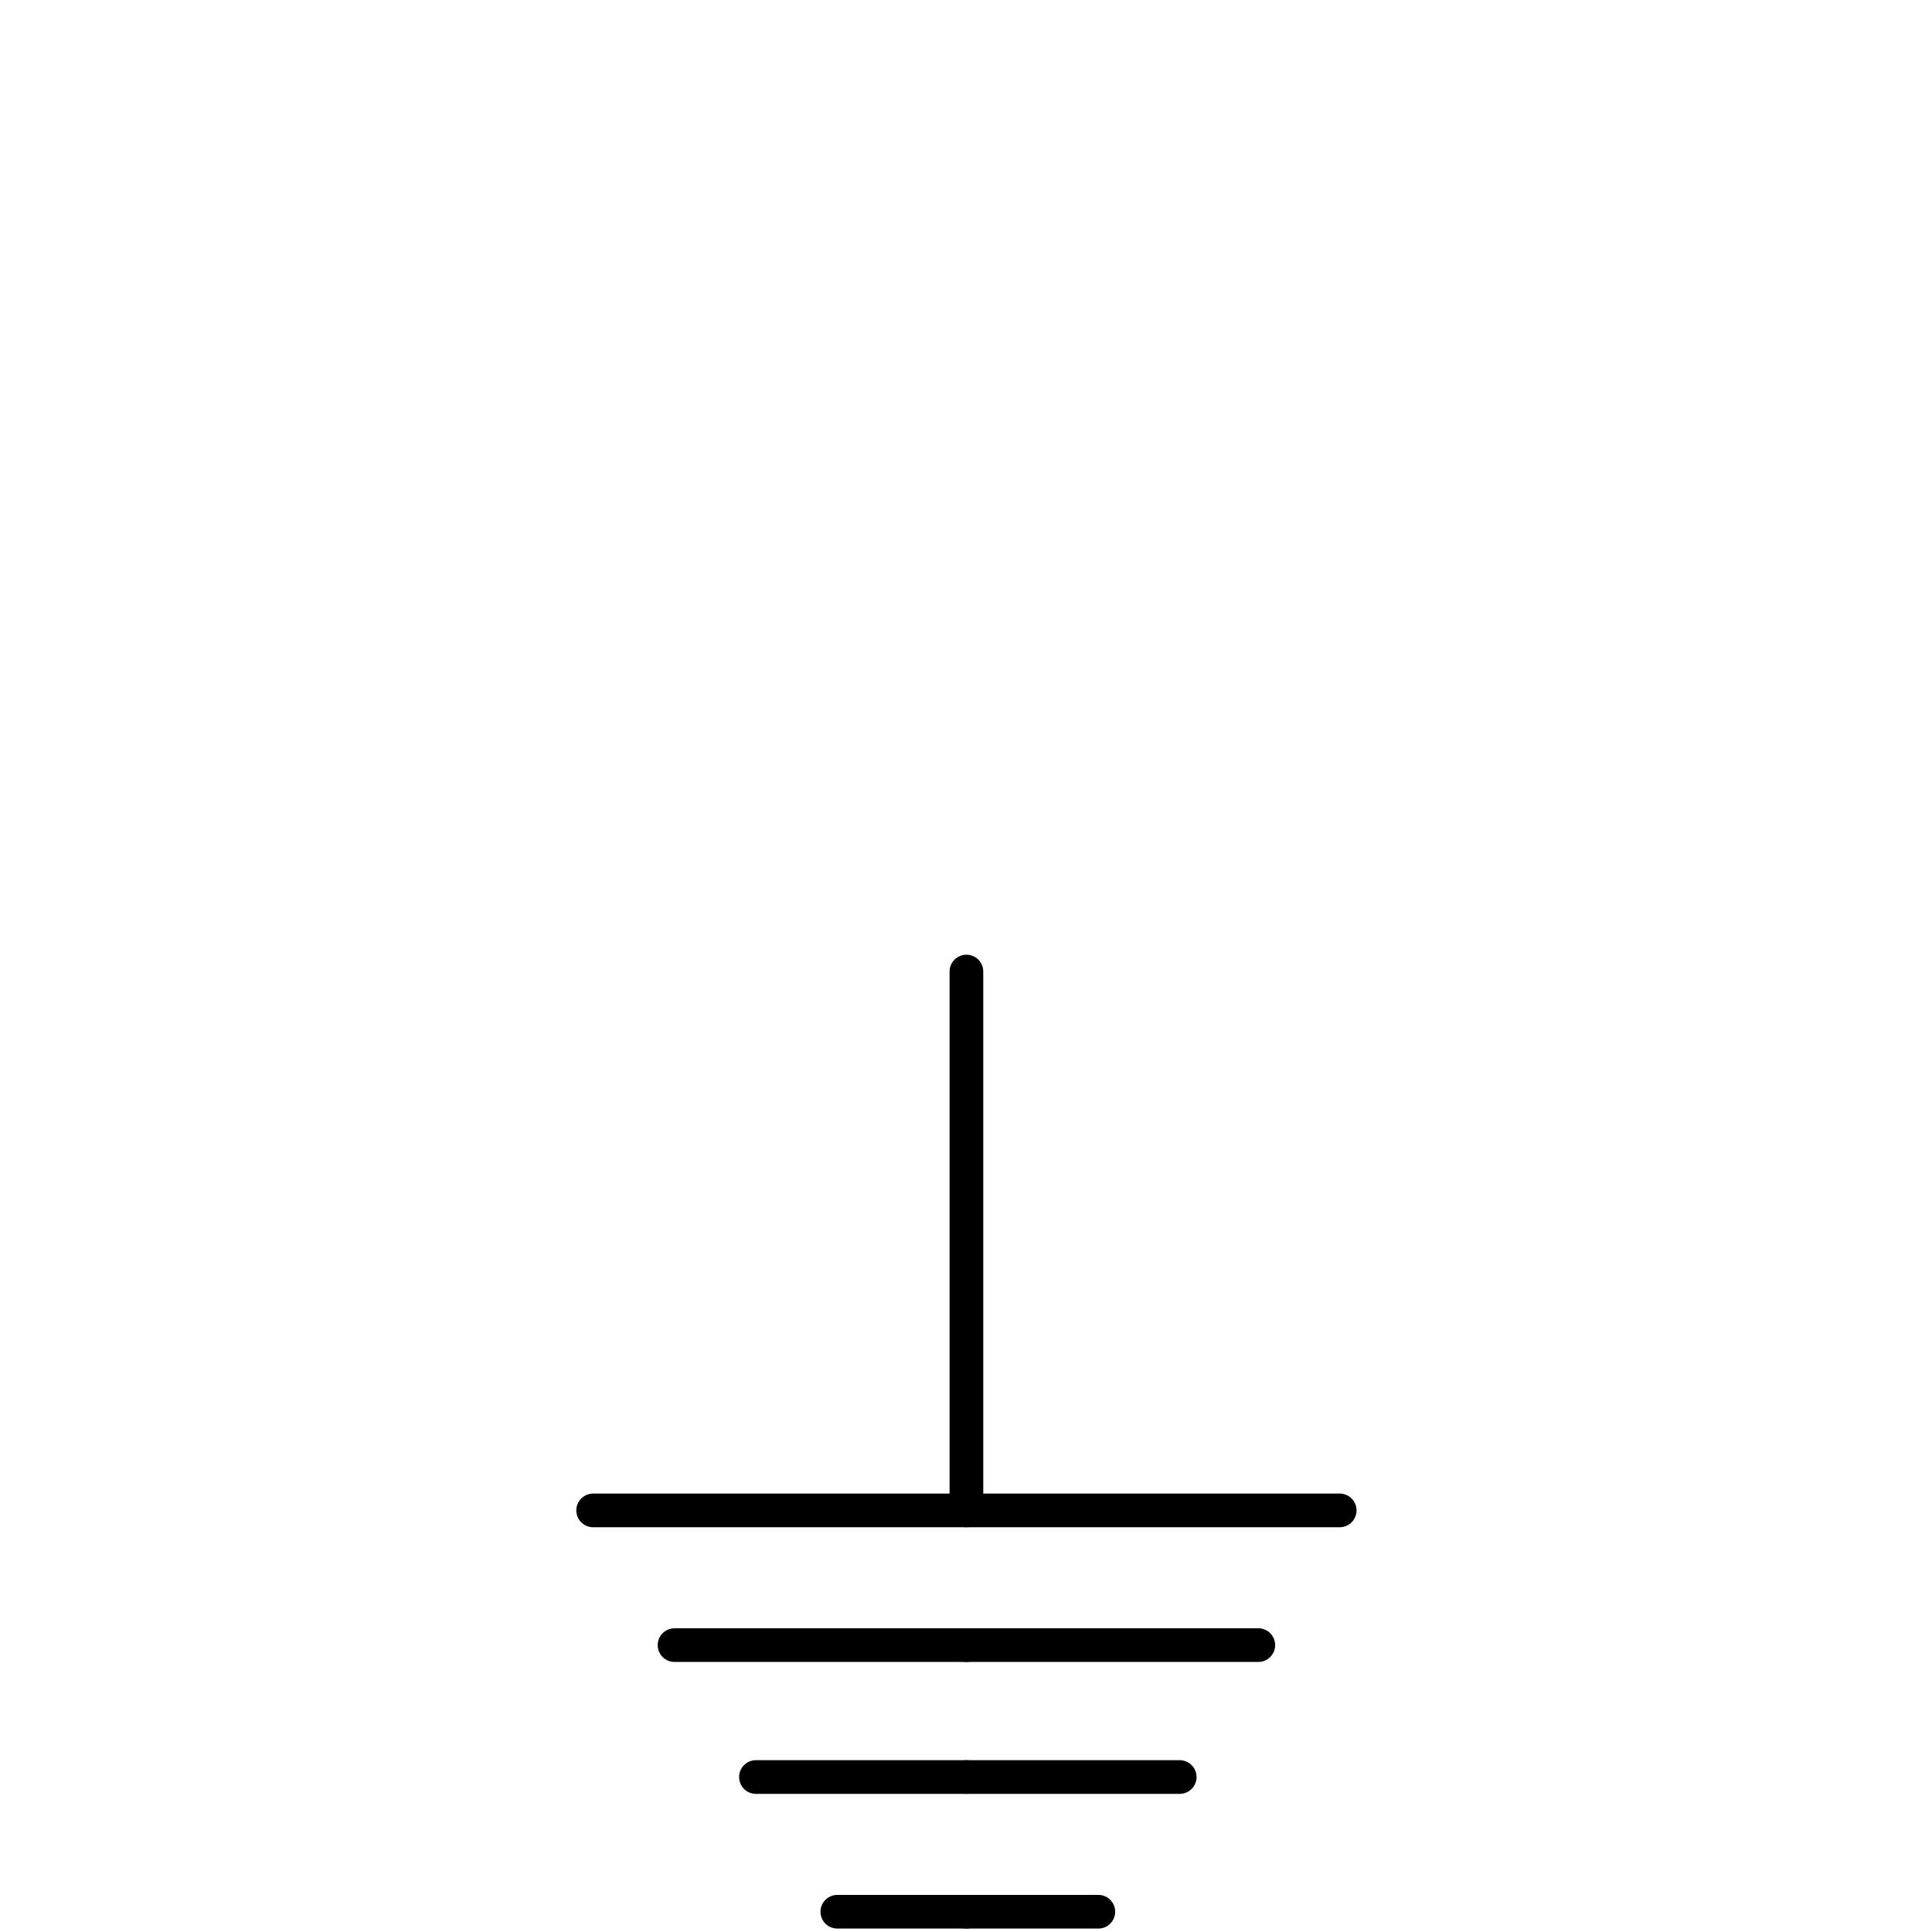 <?xml version="1.0" encoding="UTF-8" standalone="no"?>
<svg
   xmlns:dc="http://purl.org/dc/elements/1.1/"
   xmlns:cc="http://creativecommons.org/ns#"
   xmlns:rdf="http://www.w3.org/1999/02/22-rdf-syntax-ns#"
   xmlns:svg="http://www.w3.org/2000/svg"
   xmlns="http://www.w3.org/2000/svg"
   xmlns:sodipodi="http://sodipodi.sourceforge.net/DTD/sodipodi-0.dtd"
   xmlns:inkscape="http://www.inkscape.org/namespaces/inkscape"
   width="128"
   height="128"
   id="svg2"
   version="1.1"
   inkscape:version="0.48.4 r9939"
   sodipodi:docname="puesta_a_tierra.svg">
  <sodipodi:namedview
     pagecolor="#ffffff"
     bordercolor="#666666"
     borderopacity="1"
     objecttolerance="10"
     gridtolerance="10"
     guidetolerance="10"
     inkscape:pageopacity="0"
     inkscape:pageshadow="2"
     inkscape:window-width="1364"
     inkscape:window-height="718"
     id="namedview647"
     showgrid="true"
     fit-margin-top="0"
     fit-margin-left="0"
     fit-margin-right="0"
     fit-margin-bottom="0"
     inkscape:zoom="4"
     inkscape:cx="26.374724"
     inkscape:cy="89.66921"
     inkscape:window-x="0"
     inkscape:window-y="0"
     inkscape:window-maximized="1"
     inkscape:current-layer="layer2"
     showguides="true"
     inkscape:guide-bbox="true">
    <inkscape:grid
       type="xygrid"
       id="grid3626"
       empspacing="5"
       visible="true"
       enabled="true"
       snapvisiblegridlinesonly="true" />
    <sodipodi:guide
       orientation="0,1"
       position="64,64"
       id="guide3068" />
    <sodipodi:guide
       orientation="1,0"
       position="64,69.625"
       id="guide3070" />
  </sodipodi:namedview>
  <desc
     id="desc4">/home/snappler/Escritorio/Simbolos-C DXF_2000.dxf - scale = 0.536199</desc>
  <defs
     id="defs6">
    <marker
       id="DistanceX"
       orient="auto"
       refX="0"
       refY="0"
       style="overflow:visible">
      <path
         d="M 3,-3 -3,3 M 0,-5 0,5"
         style="stroke:#000000;stroke-width:0.5"
         id="path9"
         inkscape:connector-curvature="0" />
    </marker>
    <pattern
       height="8"
       id="Hatch"
       patternUnits="userSpaceOnUse"
       width="8"
       x="0"
       y="0">
      <path
         d="M8 4 l-4,4"
         linecap="square"
         stroke="#000000"
         stroke-width="0.25"
         id="path12" />
      <path
         d="M6 2 l-4,4"
         linecap="square"
         stroke="#000000"
         stroke-width="0.25"
         id="path14" />
      <path
         d="M4 0 l-4,4"
         linecap="square"
         stroke="#000000"
         stroke-width="0.25"
         id="path16" />
    </pattern>
    <symbol
       id="*MODEL_SPACE" />
    <symbol
       id="*PAPER_SPACE" />
    <symbol
       id="POSTE-RD">
      <path
         d="m -10769658,11642373 7,0"
         style="fill:none;stroke:#000000"
         id="path21"
         inkscape:connector-curvature="0" />
      <path
         d="m -10769666,11642377 6,-8"
         style="fill:none;stroke:#000000"
         id="path23"
         inkscape:connector-curvature="0" />
      <path
         d="m -10769658,11642373 a 5,5 0 1 0 -10,0 5,5 0 1 0 10,0 z"
         style="fill:none;stroke:#000000"
         id="path25"
         inkscape:connector-curvature="0" />
      <path
         d="m -10769659,11642376 -8,-6"
         style="fill:none;stroke:#000000"
         id="path27"
         inkscape:connector-curvature="0" />
      <path
         d="m -10769645,11642373 -6,-2 0,4 z"
         style="fill:#000000"
         id="path29"
         inkscape:connector-curvature="0" />
    </symbol>
    <symbol
       id="POSTE-CP">
      <path
         d="m -10769658,11642373 a 5,5 0 1 0 -10,0 5,5 0 1 0 10,0 z"
         style="fill:none;stroke:#000000"
         id="path32"
         inkscape:connector-curvature="0" />
      <path
         d="m -10769666,11642377 6,-8"
         style="fill:none;stroke:#000000"
         id="path34"
         inkscape:connector-curvature="0" />
      <path
         d="m -10769648,11642370 0,6"
         style="fill:none;stroke:#000000"
         id="path36"
         inkscape:connector-curvature="0" />
      <path
         d="m -10769659,11642375 11,1"
         style="fill:none;stroke:#000000"
         id="path38"
         inkscape:connector-curvature="0" />
      <path
         d="m -10769659,11642371 11,-1"
         style="fill:none;stroke:#000000"
         id="path40"
         inkscape:connector-curvature="0" />
      <path
         d="m -10769659,11642376 -8,-6"
         style="fill:none;stroke:#000000"
         id="path42"
         inkscape:connector-curvature="0" />
    </symbol>
    <symbol
       id="POSTE-MA">
      <path
         d="m -10769658,11642373 a 5,5 0 1 0 -10,0 5,5 0 1 0 10,0 z"
         style="fill:none;stroke:#000000"
         id="path45"
         inkscape:connector-curvature="0" />
      <path
         d="m -10769659,11642376 -8,-6"
         style="fill:none;stroke:#000000"
         id="path47"
         inkscape:connector-curvature="0" />
      <path
         d="m -10769666,11642377 6,-8"
         style="fill:none;stroke:#000000"
         id="path49"
         inkscape:connector-curvature="0" />
    </symbol>
    <symbol
       id="POSTE-HA">
      <path
         d="m -10769656,11642373 a 7.22,7.22 0 1 0 -14,0 7.22,7.22 0 1 0 14,0 z"
         style="fill:none;stroke:#000000"
         id="path52"
         inkscape:connector-curvature="0" />
      <path
         d="m -10769663,11642366 0,14"
         style="fill:none;stroke:#000000"
         id="path54"
         inkscape:connector-curvature="0" />
      <path
         d="m -10769656,11642373 -7,-7 0,14 z"
         style="fill:#000000"
         id="path56"
         inkscape:connector-curvature="0" />
    </symbol>
    <symbol
       id="PAT">
      <path
         d="m -10769663,11642373 0,8"
         style="fill:none;stroke:#000000"
         id="path59"
         inkscape:connector-curvature="0" />
      <path
         d="m -10769663,11642381 5,0"
         style="fill:none;stroke:#000000"
         id="path61"
         inkscape:connector-curvature="0" />
      <path
         d="m -10769663,11642383 4,0"
         style="fill:none;stroke:#000000"
         id="path63"
         inkscape:connector-curvature="0" />
      <path
         d="m -10769663,11642384 3,0"
         style="fill:none;stroke:#000000"
         id="path65"
         inkscape:connector-curvature="0" />
      <path
         d="m -10769663,11642386 2,0"
         style="fill:none;stroke:#000000"
         id="path67"
         inkscape:connector-curvature="0" />
      <path
         d="m -10769663,11642381 -5,0"
         style="fill:none;stroke:#000000"
         id="path69"
         inkscape:connector-curvature="0" />
      <path
         d="m -10769663,11642386 -2,0"
         style="fill:none;stroke:#000000"
         id="path71"
         inkscape:connector-curvature="0" />
      <path
         d="m -10769663,11642384 -3,0"
         style="fill:none;stroke:#000000"
         id="path73"
         inkscape:connector-curvature="0" />
      <path
         d="m -10769663,11642383 -4,0"
         style="fill:none;stroke:#000000"
         id="path75"
         inkscape:connector-curvature="0" />
    </symbol>
    <symbol
       id="PAT-7">
      <path
         inkscape:connector-curvature="0"
         id="path59-5"
         style="fill:none;stroke:#000000"
         d="m -10769663,11642373 0,8" />
      <path
         inkscape:connector-curvature="0"
         id="path61-1"
         style="fill:none;stroke:#000000"
         d="m -10769663,11642381 5,0" />
      <path
         inkscape:connector-curvature="0"
         id="path63-1"
         style="fill:none;stroke:#000000"
         d="m -10769663,11642383 4,0" />
      <path
         inkscape:connector-curvature="0"
         id="path65-8"
         style="fill:none;stroke:#000000"
         d="m -10769663,11642384 3,0" />
      <path
         inkscape:connector-curvature="0"
         id="path67-9"
         style="fill:none;stroke:#000000"
         d="m -10769663,11642386 2,0" />
      <path
         inkscape:connector-curvature="0"
         id="path69-2"
         style="fill:none;stroke:#000000"
         d="m -10769663,11642381 -5,0" />
      <path
         inkscape:connector-curvature="0"
         id="path71-2"
         style="fill:none;stroke:#000000"
         d="m -10769663,11642386 -2,0" />
      <path
         inkscape:connector-curvature="0"
         id="path73-7"
         style="fill:none;stroke:#000000"
         d="m -10769663,11642384 -3,0" />
      <path
         inkscape:connector-curvature="0"
         id="path75-1"
         style="fill:none;stroke:#000000"
         d="m -10769663,11642383 -4,0" />
    </symbol>
    <symbol
       id="POSTE-HA-1">
      <path
         inkscape:connector-curvature="0"
         id="path52-0"
         style="fill:none;stroke:#000000"
         d="m -10769656,11642373 a 7.22,7.22 0 1 0 -14,0 7.22,7.22 0 1 0 14,0 z" />
      <path
         inkscape:connector-curvature="0"
         id="path54-7"
         style="fill:none;stroke:#000000"
         d="m -10769663,11642366 0,14" />
      <path
         inkscape:connector-curvature="0"
         id="path56-3"
         style="fill:#000000"
         d="m -10769656,11642373 -7,-7 0,14 z" />
    </symbol>
    <symbol
       id="POSTE-MA-4">
      <path
         inkscape:connector-curvature="0"
         id="path45-5"
         style="fill:none;stroke:#000000"
         d="m -10769658,11642373 a 5,5 0 1 0 -10,0 5,5 0 1 0 10,0 z" />
      <path
         inkscape:connector-curvature="0"
         id="path47-0"
         style="fill:none;stroke:#000000"
         d="m -10769659,11642376 -8,-6" />
      <path
         inkscape:connector-curvature="0"
         id="path49-2"
         style="fill:none;stroke:#000000"
         d="m -10769666,11642377 6,-8" />
    </symbol>
    <symbol
       id="POSTE-CP-6">
      <path
         inkscape:connector-curvature="0"
         id="path32-5"
         style="fill:none;stroke:#000000"
         d="m -10769658,11642373 a 5,5 0 1 0 -10,0 5,5 0 1 0 10,0 z" />
      <path
         inkscape:connector-curvature="0"
         id="path34-5"
         style="fill:none;stroke:#000000"
         d="m -10769666,11642377 6,-8" />
      <path
         inkscape:connector-curvature="0"
         id="path36-8"
         style="fill:none;stroke:#000000"
         d="m -10769648,11642370 0,6" />
      <path
         inkscape:connector-curvature="0"
         id="path38-8"
         style="fill:none;stroke:#000000"
         d="m -10769659,11642375 11,1" />
      <path
         inkscape:connector-curvature="0"
         id="path40-1"
         style="fill:none;stroke:#000000"
         d="m -10769659,11642371 11,-1" />
      <path
         inkscape:connector-curvature="0"
         id="path42-9"
         style="fill:none;stroke:#000000"
         d="m -10769659,11642376 -8,-6" />
    </symbol>
    <symbol
       id="POSTE-RD-3">
      <path
         inkscape:connector-curvature="0"
         id="path21-0"
         style="fill:none;stroke:#000000"
         d="m -10769658,11642373 7,0" />
      <path
         inkscape:connector-curvature="0"
         id="path23-4"
         style="fill:none;stroke:#000000"
         d="m -10769666,11642377 6,-8" />
      <path
         inkscape:connector-curvature="0"
         id="path25-2"
         style="fill:none;stroke:#000000"
         d="m -10769658,11642373 a 5,5 0 1 0 -10,0 5,5 0 1 0 10,0 z" />
      <path
         inkscape:connector-curvature="0"
         id="path27-5"
         style="fill:none;stroke:#000000"
         d="m -10769659,11642376 -8,-6" />
      <path
         inkscape:connector-curvature="0"
         id="path29-9"
         style="fill:#000000"
         d="m -10769645,11642373 -6,-2 0,4 z" />
    </symbol>
    <symbol
       id="*PAPER_SPACE-7" />
    <symbol
       id="*MODEL_SPACE-6" />
    <pattern
       y="0"
       x="0"
       width="8"
       patternUnits="userSpaceOnUse"
       id="Hatch-2"
       height="8">
      <path
         id="path12-6"
         stroke-width="0.25"
         stroke="#000000"
         linecap="square"
         d="M8 4 l-4,4" />
      <path
         id="path14-9"
         stroke-width="0.25"
         stroke="#000000"
         linecap="square"
         d="M6 2 l-4,4" />
      <path
         id="path16-2"
         stroke-width="0.25"
         stroke="#000000"
         linecap="square"
         d="M4 0 l-4,4" />
    </pattern>
    <marker
       style="overflow:visible"
       refY="0"
       refX="0"
       orient="auto"
       id="DistanceX-6">
      <path
         inkscape:connector-curvature="0"
         id="path9-3"
         style="stroke:#000000;stroke-width:0.5"
         d="M 3,-3 -3,3 M 0,-5 0,5" />
    </marker>
  </defs>
  <g
     inkscape:groupmode="layer"
     id="layer2"
     inkscape:label="Capa">
    <g
       transform="matrix(3.099,0,0,-3.099,64.028,100.068)"
       style="display:inline"
       id="g3147">
      <path
         d="m 0,0 0,-11.52 7.98,0"
         style="fill:none;stroke:#000000;stroke-width:0.72;stroke-linecap:round;stroke-linejoin:round;stroke-miterlimit:10;stroke-opacity:1;stroke-dasharray:none;display:inline"
         id="path150"
         inkscape:connector-curvature="0"
         transform="translate(0,11.52)" />
      <path
         d="M 0,0 6.24,0"
         style="fill:none;stroke:#000000;stroke-width:0.72;stroke-linecap:round;stroke-linejoin:round;stroke-miterlimit:10;stroke-opacity:1;stroke-dasharray:none;display:inline"
         id="path154"
         inkscape:connector-curvature="0"
         transform="translate(0,-2.88)" />
      <path
         d="M 0,0 4.56,0"
         style="fill:none;stroke:#000000;stroke-width:0.72;stroke-linecap:round;stroke-linejoin:round;stroke-miterlimit:10;stroke-opacity:1;stroke-dasharray:none;display:inline"
         id="path158"
         inkscape:connector-curvature="0"
         transform="translate(0,-5.7)" />
      <path
         d="M 0,0 2.82,0"
         style="fill:none;stroke:#000000;stroke-width:0.72;stroke-linecap:round;stroke-linejoin:round;stroke-miterlimit:10;stroke-opacity:1;stroke-dasharray:none;display:inline"
         id="path162"
         inkscape:connector-curvature="0"
         transform="translate(0,-8.58)" />
      <path
         d="M 0,0 -7.98,0"
         style="fill:none;stroke:#000000;stroke-width:0.72;stroke-linecap:round;stroke-linejoin:round;stroke-miterlimit:10;stroke-opacity:1;stroke-dasharray:none"
         id="path166"
         inkscape:connector-curvature="0" />
      <path
         inkscape:connector-curvature="0"
         id="path170"
         style="fill:none;stroke:#000000;stroke-width:0.72;stroke-linecap:round;stroke-linejoin:round;stroke-miterlimit:10;stroke-opacity:1;stroke-dasharray:none"
         d="m 0,-8.58 -2.76,0" />
      <g
         transform="translate(0,-5.7)"
         id="g172">
        <path
           inkscape:connector-curvature="0"
           id="path174"
           style="fill:none;stroke:#000000;stroke-width:0.72;stroke-linecap:round;stroke-linejoin:round;stroke-miterlimit:10;stroke-opacity:1;stroke-dasharray:none"
           d="M 0,0 -4.5,0" />
        <g
           transform="translate(0,2.82)"
           id="g176">
          <path
             inkscape:connector-curvature="0"
             id="path178"
             style="fill:none;stroke:#000000;stroke-width:0.72;stroke-linecap:round;stroke-linejoin:round;stroke-miterlimit:10;stroke-opacity:1;stroke-dasharray:none"
             d="M 0,0 -6.24,0" />
        </g>
      </g>
    </g>
  </g>
</svg>
